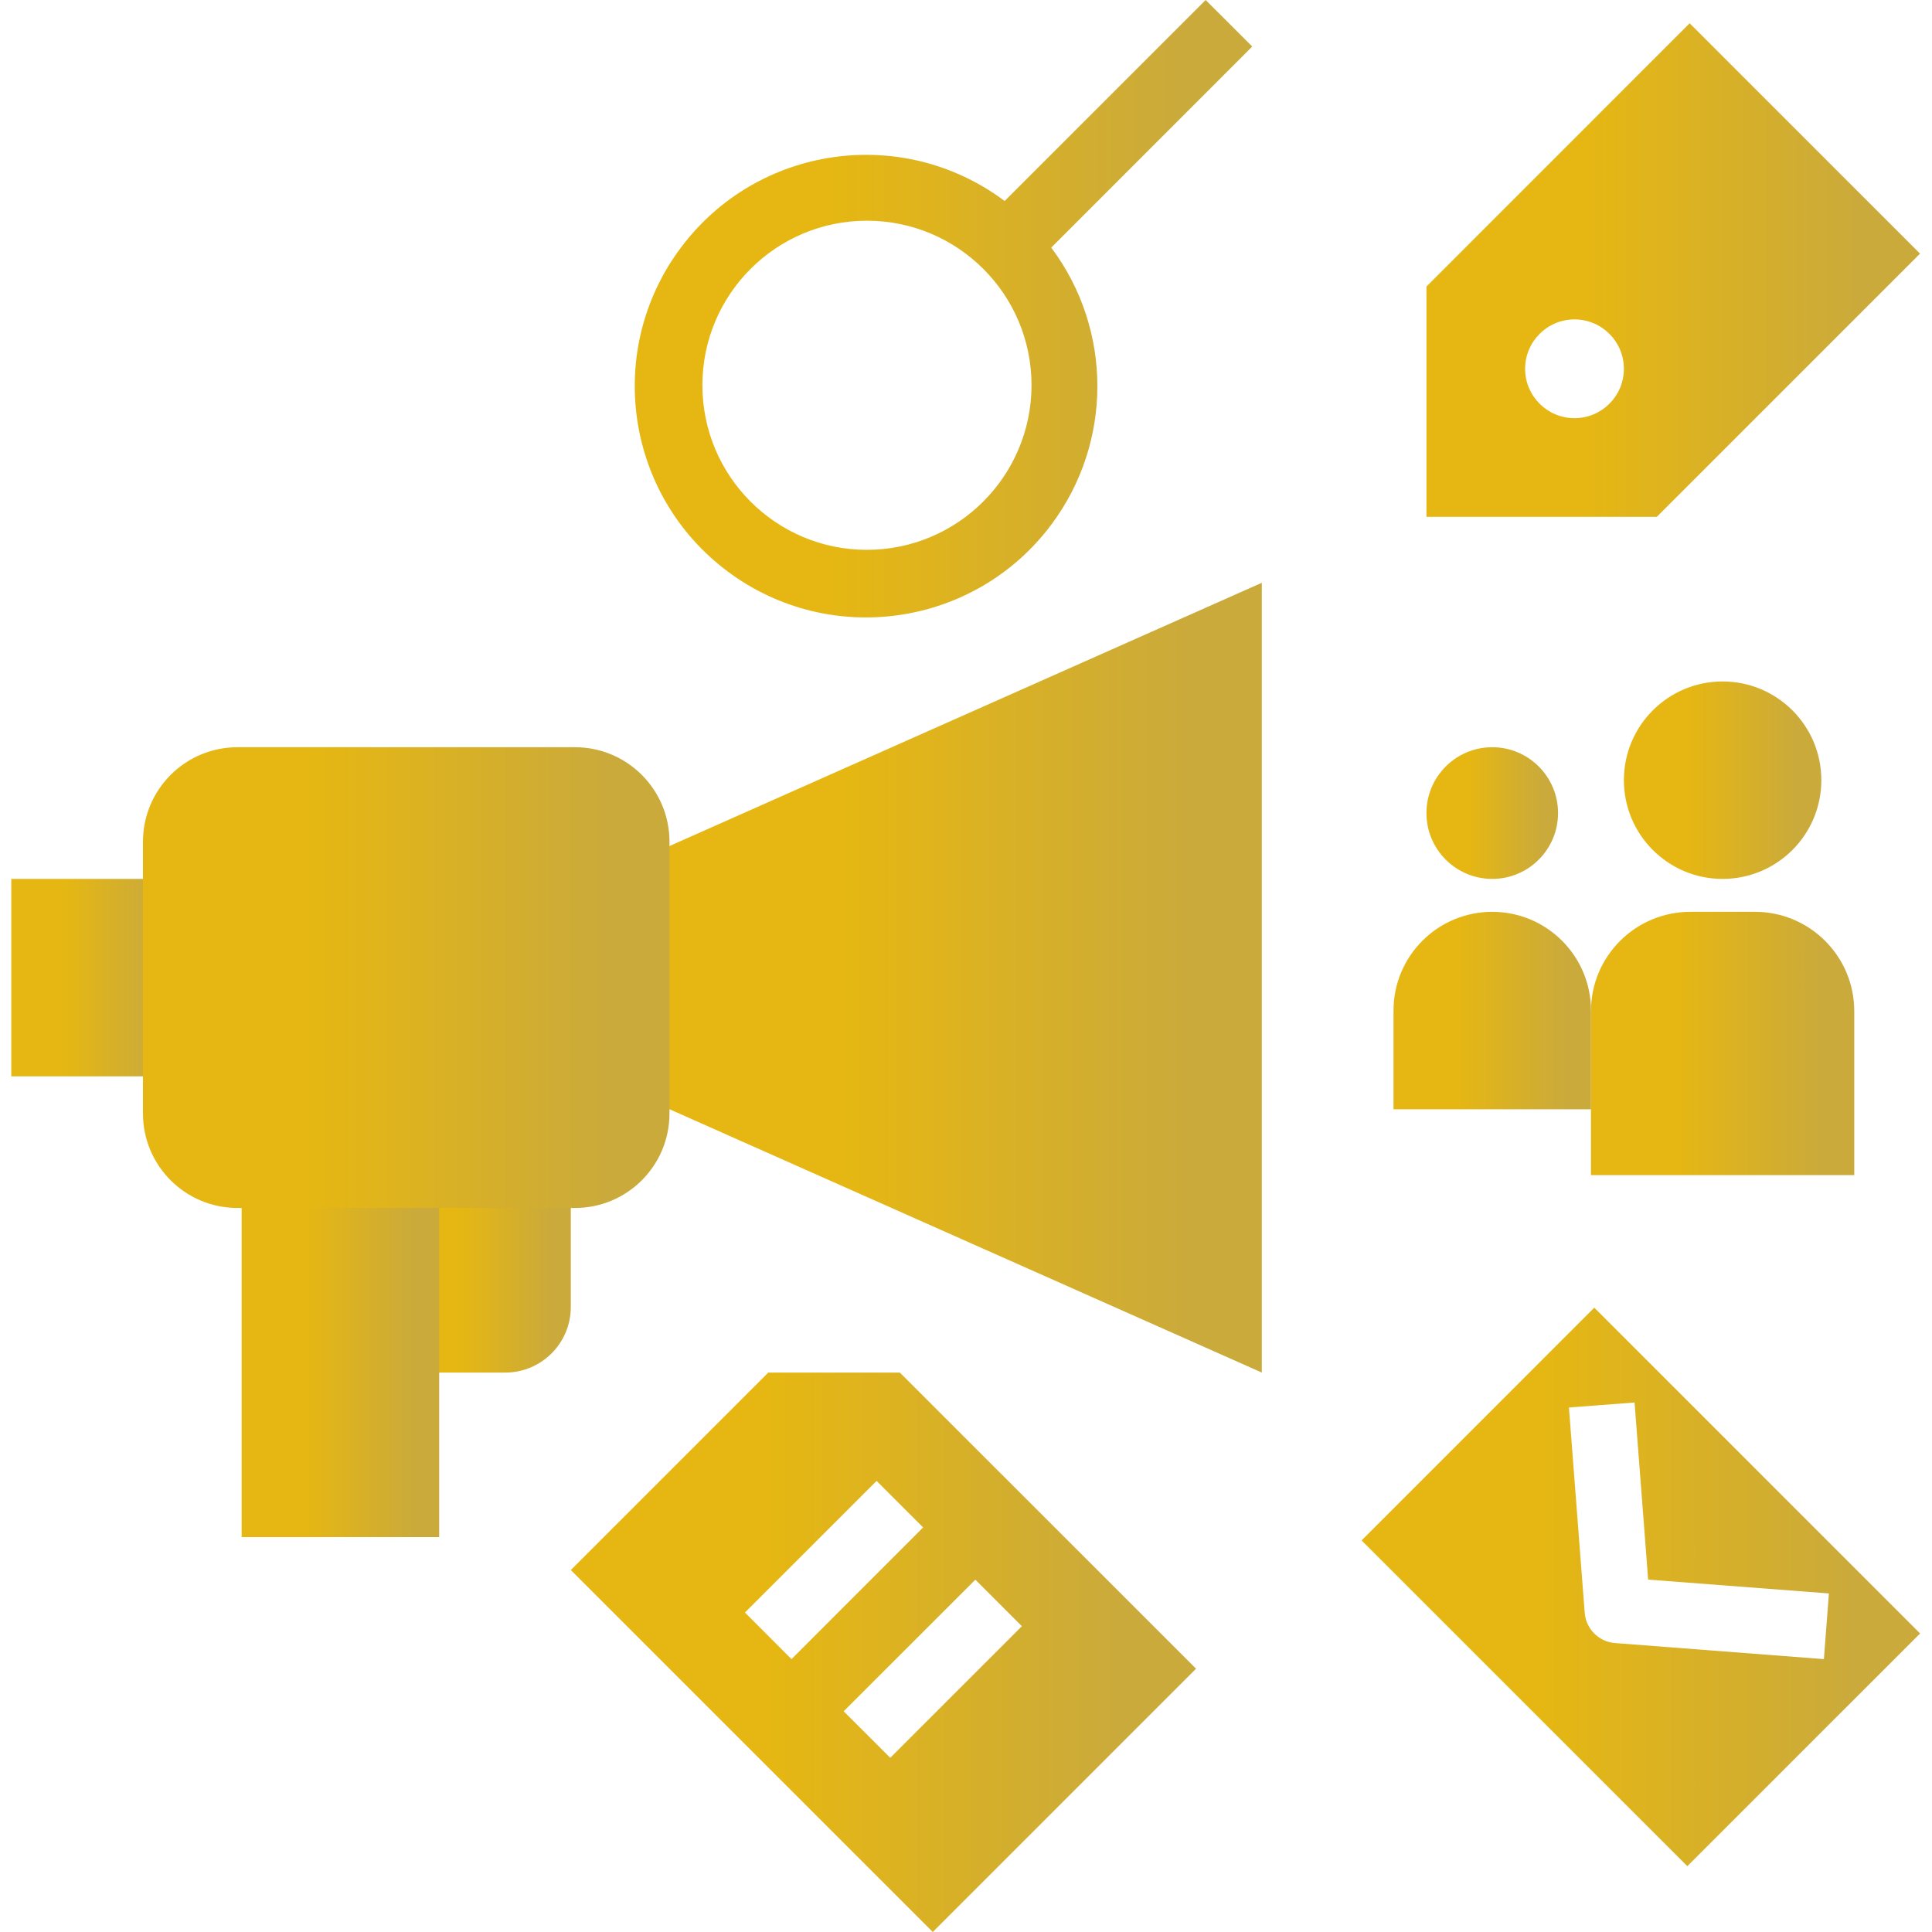 <svg width="25" height="25" viewBox="0 0 25 25" fill="none" xmlns="http://www.w3.org/2000/svg">
<g clip-path="url(#clip0)">
<path d="M0.146 11.373H2.276V13.928H0.146V11.373Z" fill="url(#paint0_linear)"/>
<path d="M5.257 15.206H7.386V16.913C7.386 17.381 7.006 17.761 6.538 17.761H5.257V15.206Z" fill="url(#paint1_linear)"/>
<path d="M8.406 11.062L16.328 7.541V17.761L8.406 14.239V11.062Z" fill="url(#paint2_linear)"/>
<path d="M3.127 15.206H5.683V19.89H3.127V15.206Z" fill="url(#paint3_linear)"/>
<path d="M21.864 0.301L18.458 3.708V6.688H21.439L24.845 3.282L21.864 0.301ZM20.374 5.411C20.021 5.411 19.735 5.125 19.735 4.772C19.735 4.42 20.021 4.133 20.374 4.133C20.727 4.133 21.013 4.42 21.013 4.772C21.013 5.125 20.727 5.411 20.374 5.411Z" fill="url(#paint4_linear)"/>
<path d="M3.073 9.669H7.44C8.116 9.669 8.663 10.217 8.663 10.892V14.408C8.663 15.084 8.116 15.631 7.44 15.631H3.073C2.397 15.631 1.85 15.084 1.85 14.408V10.892C1.85 10.217 2.397 9.669 3.073 9.669Z" fill="url(#paint5_linear)"/>
<path d="M20.63 16.921L17.619 19.933L21.834 24.148L24.846 21.137L20.63 16.921ZM20.898 21.261C20.689 21.245 20.522 21.078 20.506 20.869L20.302 18.213L21.151 18.148L21.327 20.44L23.666 20.619L23.601 21.469L20.898 21.261Z" fill="url(#paint6_linear)"/>
<path d="M23.568 10.095C23.568 10.801 22.996 11.373 22.29 11.373C21.585 11.373 21.013 10.801 21.013 10.095C21.013 9.39 21.585 8.818 22.29 8.818C22.996 8.818 23.568 9.39 23.568 10.095Z" fill="url(#paint7_linear)"/>
<path d="M21.873 11.799H22.709C23.419 11.799 23.994 12.375 23.994 13.084V15.206H20.587V13.084C20.587 12.374 21.163 11.799 21.873 11.799Z" fill="url(#paint8_linear)"/>
<path d="M20.161 10.521C20.161 10.991 19.78 11.373 19.309 11.373C18.839 11.373 18.458 10.991 18.458 10.521C18.458 10.051 18.839 9.669 19.309 9.669C19.78 9.669 20.161 10.051 20.161 10.521Z" fill="url(#paint9_linear)"/>
<path d="M19.309 11.799C20.015 11.799 20.587 12.371 20.587 13.076V14.354H18.032V13.076C18.032 12.371 18.604 11.799 19.309 11.799Z" fill="url(#paint10_linear)"/>
<path d="M16.204 0.602L15.601 0L13 2.601C11.677 1.61 9.801 1.88 8.811 3.204C7.82 4.527 8.09 6.403 9.414 7.393C10.737 8.383 12.613 8.113 13.603 6.79C14.399 5.727 14.399 4.267 13.603 3.204L16.204 0.602ZM11.218 7.115C10.042 7.115 9.089 6.161 9.089 4.985C9.089 3.809 10.042 2.856 11.218 2.856C12.394 2.856 13.348 3.809 13.348 4.985C13.346 6.161 12.394 7.113 11.218 7.115Z" fill="url(#paint11_linear)"/>
<path d="M11.644 17.761H9.941L7.386 20.316L12.07 25L15.477 21.593L11.644 17.761ZM9.64 20.866L11.343 19.163L11.945 19.765L10.242 21.469L9.64 20.866ZM11.52 22.746L10.917 22.144L12.621 20.441L13.223 21.043L11.52 22.746Z" fill="url(#paint12_linear)"/>
</g>
<defs>
<linearGradient id="paint0_linear" x1="0.812" y1="13.928" x2="2.024" y2="13.928" gradientUnits="userSpaceOnUse">
<stop stop-color="#E6B712"/>
<stop offset="1" stop-color="#CAAA3B"/>
</linearGradient>
<linearGradient id="paint1_linear" x1="5.922" y1="17.761" x2="7.134" y2="17.761" gradientUnits="userSpaceOnUse">
<stop stop-color="#E6B712"/>
<stop offset="1" stop-color="#CAAA3B"/>
</linearGradient>
<linearGradient id="paint2_linear" x1="10.882" y1="17.761" x2="15.393" y2="17.761" gradientUnits="userSpaceOnUse">
<stop stop-color="#E6B712"/>
<stop offset="1" stop-color="#CAAA3B"/>
</linearGradient>
<linearGradient id="paint3_linear" x1="3.926" y1="19.89" x2="5.381" y2="19.89" gradientUnits="userSpaceOnUse">
<stop stop-color="#E6B712"/>
<stop offset="1" stop-color="#CAAA3B"/>
</linearGradient>
<linearGradient id="paint4_linear" x1="20.454" y1="6.688" x2="24.091" y2="6.688" gradientUnits="userSpaceOnUse">
<stop stop-color="#E6B712"/>
<stop offset="1" stop-color="#CAAA3B"/>
</linearGradient>
<linearGradient id="paint5_linear" x1="3.979" y1="15.631" x2="7.859" y2="15.631" gradientUnits="userSpaceOnUse">
<stop stop-color="#E6B712"/>
<stop offset="1" stop-color="#CAAA3B"/>
</linearGradient>
<linearGradient id="paint6_linear" x1="19.877" y1="24.148" x2="23.992" y2="24.148" gradientUnits="userSpaceOnUse">
<stop stop-color="#E6B712"/>
<stop offset="1" stop-color="#CAAA3B"/>
</linearGradient>
<linearGradient id="paint7_linear" x1="21.811" y1="11.373" x2="23.266" y2="11.373" gradientUnits="userSpaceOnUse">
<stop stop-color="#E6B712"/>
<stop offset="1" stop-color="#CAAA3B"/>
</linearGradient>
<linearGradient id="paint8_linear" x1="21.652" y1="15.206" x2="23.592" y2="15.206" gradientUnits="userSpaceOnUse">
<stop stop-color="#E6B712"/>
<stop offset="1" stop-color="#CAAA3B"/>
</linearGradient>
<linearGradient id="paint9_linear" x1="18.99" y1="11.373" x2="19.96" y2="11.373" gradientUnits="userSpaceOnUse">
<stop stop-color="#E6B712"/>
<stop offset="1" stop-color="#CAAA3B"/>
</linearGradient>
<linearGradient id="paint10_linear" x1="18.83" y1="14.354" x2="20.285" y2="14.354" gradientUnits="userSpaceOnUse">
<stop stop-color="#E6B712"/>
<stop offset="1" stop-color="#CAAA3B"/>
</linearGradient>
<linearGradient id="paint11_linear" x1="10.711" y1="7.99" x2="15.26" y2="7.99" gradientUnits="userSpaceOnUse">
<stop stop-color="#E6B712"/>
<stop offset="1" stop-color="#CAAA3B"/>
</linearGradient>
<linearGradient id="paint12_linear" x1="9.914" y1="25" x2="14.522" y2="25" gradientUnits="userSpaceOnUse">
<stop stop-color="#E6B712"/>
<stop offset="1" stop-color="#CAAA3B"/>
</linearGradient>
<clipPath id="clip0">
<rect width="25" height="25" fill="white"/>
</clipPath>
</defs>
</svg>
